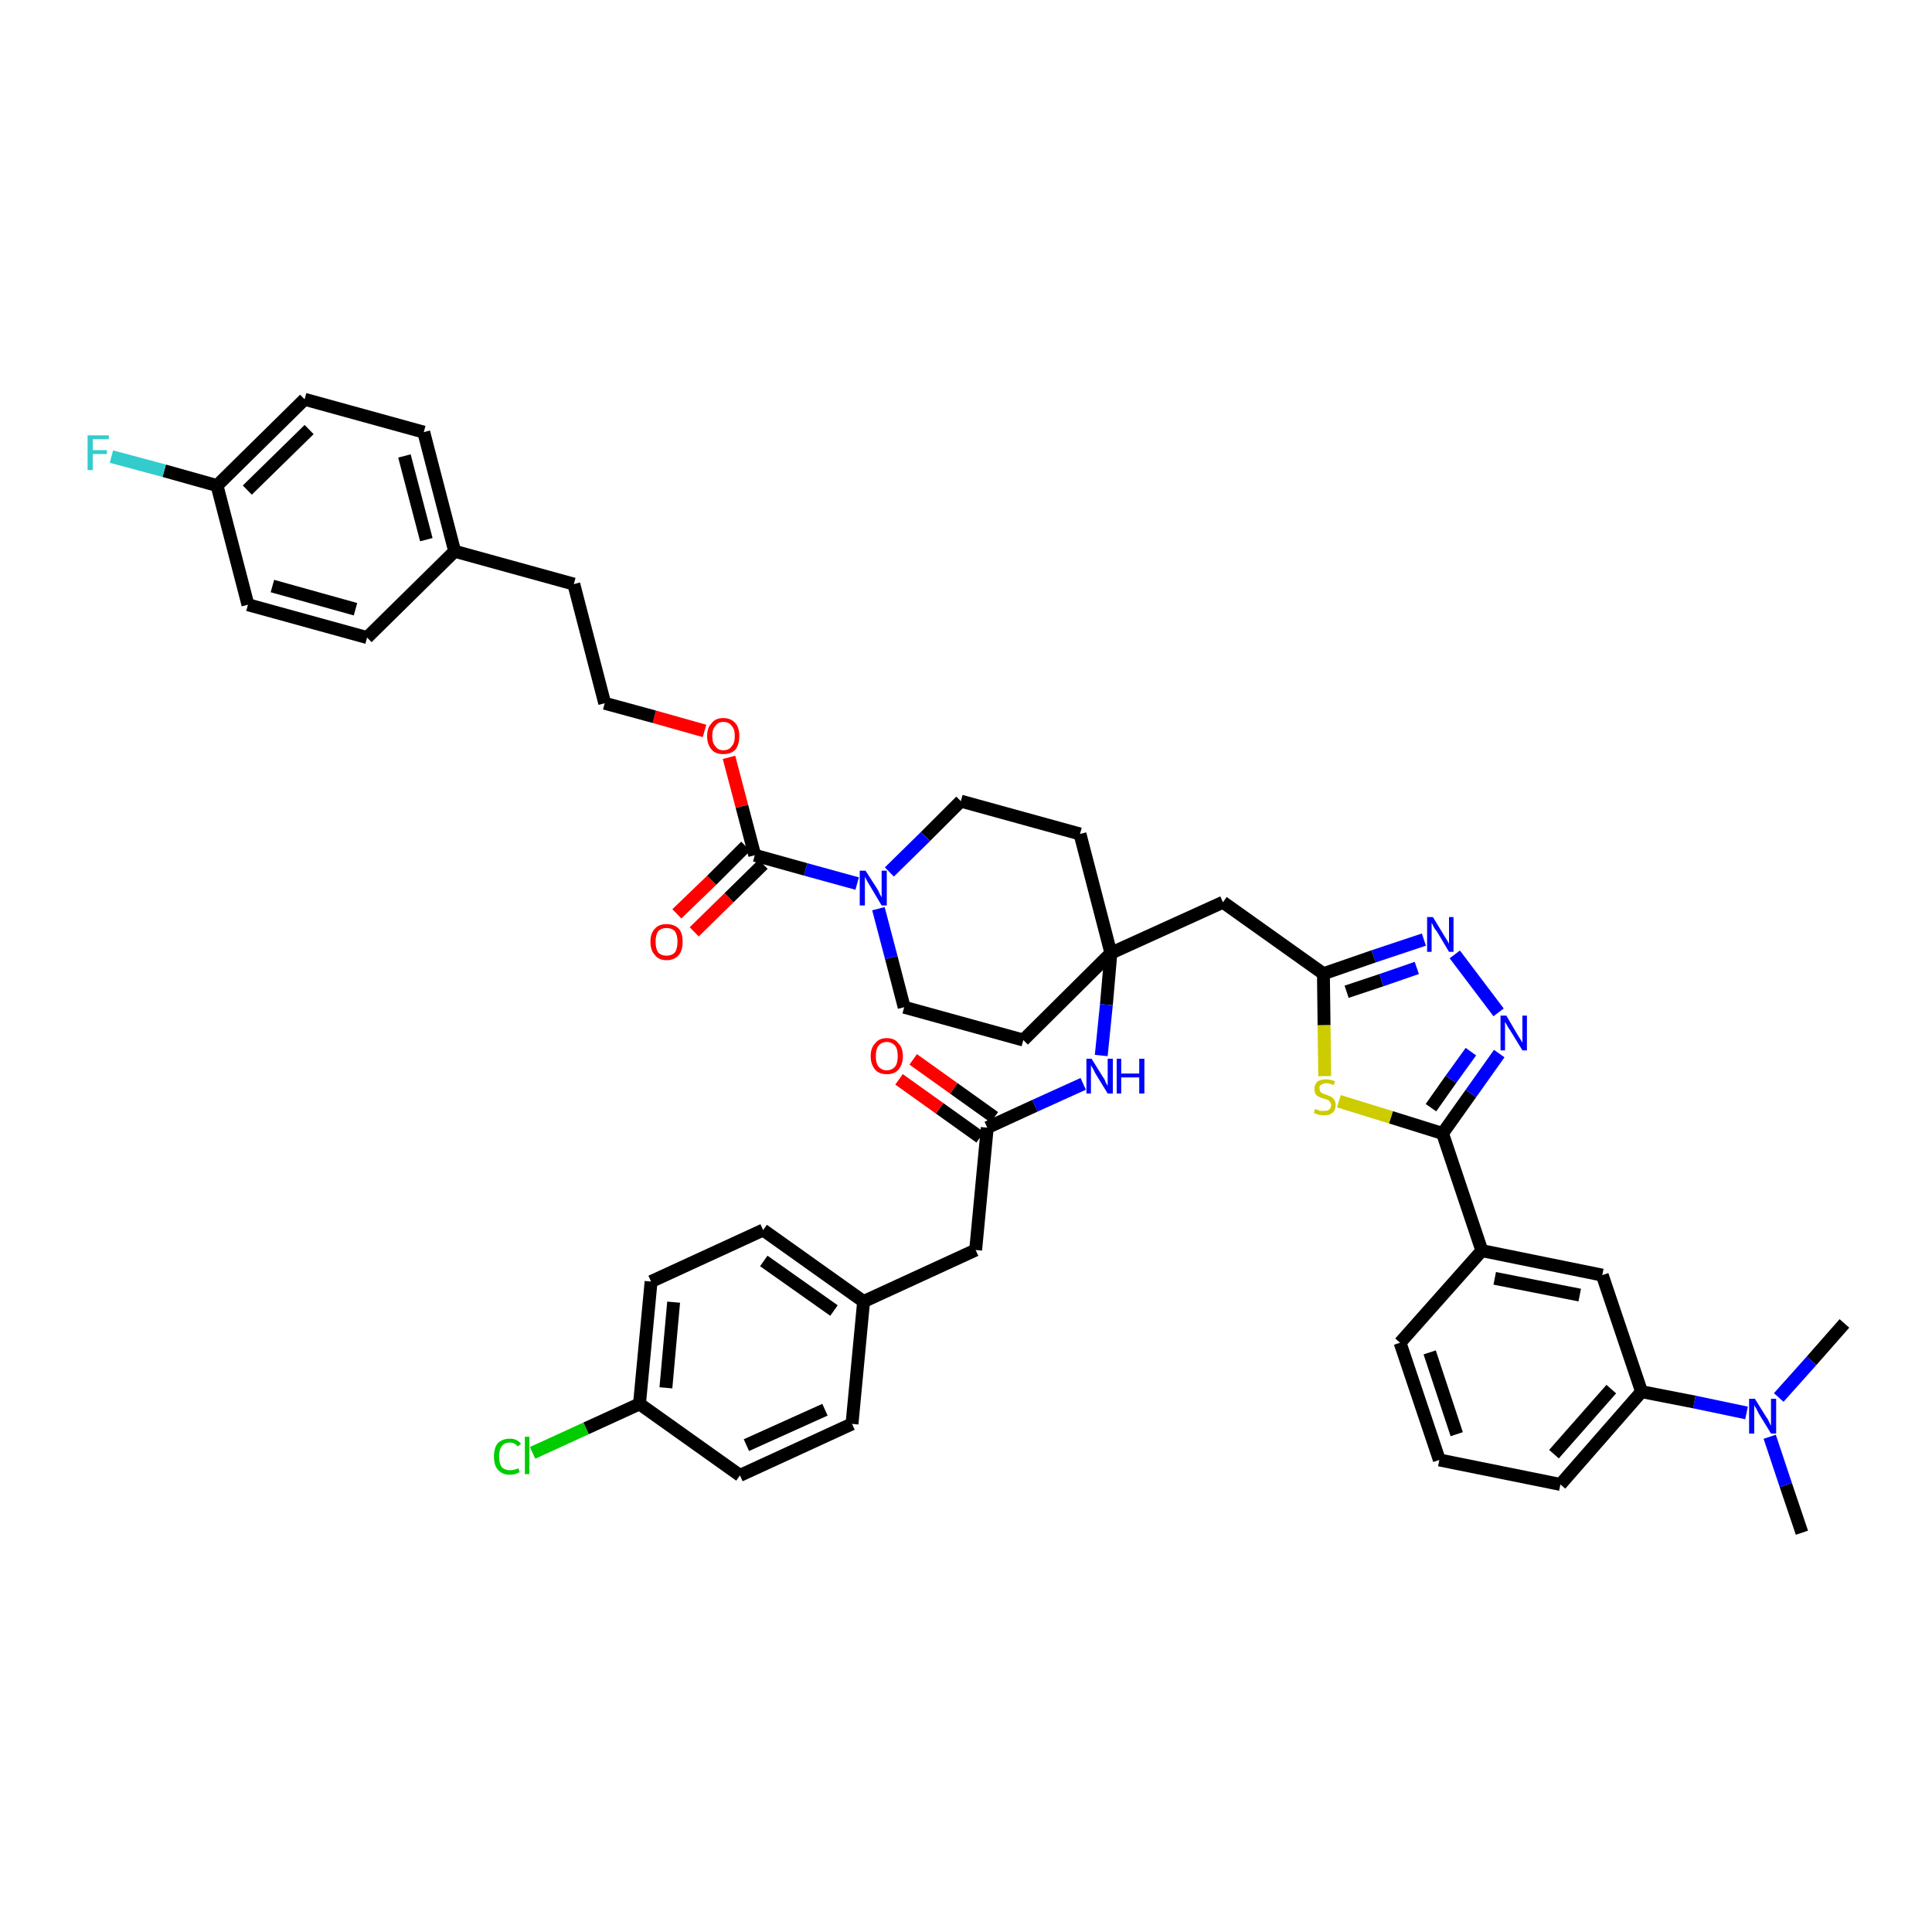 <?xml version='1.0' encoding='iso-8859-1'?>
<svg version='1.1' baseProfile='full'
              xmlns='http://www.w3.org/2000/svg'
                      xmlns:rdkit='http://www.rdkit.org/xml'
                      xmlns:xlink='http://www.w3.org/1999/xlink'
                  xml:space='preserve'
width='300px' height='300px' viewBox='0 0 300 300'>
<!-- END OF HEADER -->
<path class='bond-0 atom-0 atom-1' d='M 279.8,238.0 L 277.3,230.6' style='fill:none;fill-rule:evenodd;stroke:#000000;stroke-width:2.0px;stroke-linecap:butt;stroke-linejoin:miter;stroke-opacity:1' />
<path class='bond-0 atom-0 atom-1' d='M 277.3,230.6 L 274.8,223.1' style='fill:none;fill-rule:evenodd;stroke:#0000FF;stroke-width:2.0px;stroke-linecap:butt;stroke-linejoin:miter;stroke-opacity:1' />
<path class='bond-1 atom-1 atom-2' d='M 276.2,217.0 L 281.3,211.3' style='fill:none;fill-rule:evenodd;stroke:#0000FF;stroke-width:2.0px;stroke-linecap:butt;stroke-linejoin:miter;stroke-opacity:1' />
<path class='bond-1 atom-1 atom-2' d='M 281.3,211.3 L 286.4,205.5' style='fill:none;fill-rule:evenodd;stroke:#000000;stroke-width:2.0px;stroke-linecap:butt;stroke-linejoin:miter;stroke-opacity:1' />
<path class='bond-2 atom-1 atom-3' d='M 271.2,219.4 L 263.1,217.7' style='fill:none;fill-rule:evenodd;stroke:#0000FF;stroke-width:2.0px;stroke-linecap:butt;stroke-linejoin:miter;stroke-opacity:1' />
<path class='bond-2 atom-1 atom-3' d='M 263.1,217.7 L 254.9,216.1' style='fill:none;fill-rule:evenodd;stroke:#000000;stroke-width:2.0px;stroke-linecap:butt;stroke-linejoin:miter;stroke-opacity:1' />
<path class='bond-3 atom-3 atom-4' d='M 254.9,216.1 L 242.3,230.5' style='fill:none;fill-rule:evenodd;stroke:#000000;stroke-width:2.0px;stroke-linecap:butt;stroke-linejoin:miter;stroke-opacity:1' />
<path class='bond-3 atom-3 atom-4' d='M 250.2,215.7 L 241.3,225.8' style='fill:none;fill-rule:evenodd;stroke:#000000;stroke-width:2.0px;stroke-linecap:butt;stroke-linejoin:miter;stroke-opacity:1' />
<path class='bond-43 atom-43 atom-3' d='M 248.8,198.0 L 254.9,216.1' style='fill:none;fill-rule:evenodd;stroke:#000000;stroke-width:2.0px;stroke-linecap:butt;stroke-linejoin:miter;stroke-opacity:1' />
<path class='bond-4 atom-4 atom-5' d='M 242.3,230.5 L 223.5,226.7' style='fill:none;fill-rule:evenodd;stroke:#000000;stroke-width:2.0px;stroke-linecap:butt;stroke-linejoin:miter;stroke-opacity:1' />
<path class='bond-5 atom-5 atom-6' d='M 223.5,226.7 L 217.4,208.5' style='fill:none;fill-rule:evenodd;stroke:#000000;stroke-width:2.0px;stroke-linecap:butt;stroke-linejoin:miter;stroke-opacity:1' />
<path class='bond-5 atom-5 atom-6' d='M 226.2,222.7 L 222.0,210.0' style='fill:none;fill-rule:evenodd;stroke:#000000;stroke-width:2.0px;stroke-linecap:butt;stroke-linejoin:miter;stroke-opacity:1' />
<path class='bond-6 atom-6 atom-7' d='M 217.4,208.5 L 230.1,194.2' style='fill:none;fill-rule:evenodd;stroke:#000000;stroke-width:2.0px;stroke-linecap:butt;stroke-linejoin:miter;stroke-opacity:1' />
<path class='bond-7 atom-7 atom-8' d='M 230.1,194.2 L 224.0,176.0' style='fill:none;fill-rule:evenodd;stroke:#000000;stroke-width:2.0px;stroke-linecap:butt;stroke-linejoin:miter;stroke-opacity:1' />
<path class='bond-42 atom-7 atom-43' d='M 230.1,194.2 L 248.8,198.0' style='fill:none;fill-rule:evenodd;stroke:#000000;stroke-width:2.0px;stroke-linecap:butt;stroke-linejoin:miter;stroke-opacity:1' />
<path class='bond-42 atom-7 atom-43' d='M 232.1,198.5 L 245.3,201.1' style='fill:none;fill-rule:evenodd;stroke:#000000;stroke-width:2.0px;stroke-linecap:butt;stroke-linejoin:miter;stroke-opacity:1' />
<path class='bond-8 atom-8 atom-9' d='M 224.0,176.0 L 228.4,169.8' style='fill:none;fill-rule:evenodd;stroke:#000000;stroke-width:2.0px;stroke-linecap:butt;stroke-linejoin:miter;stroke-opacity:1' />
<path class='bond-8 atom-8 atom-9' d='M 228.4,169.8 L 232.8,163.6' style='fill:none;fill-rule:evenodd;stroke:#0000FF;stroke-width:2.0px;stroke-linecap:butt;stroke-linejoin:miter;stroke-opacity:1' />
<path class='bond-8 atom-8 atom-9' d='M 222.2,172.0 L 225.3,167.6' style='fill:none;fill-rule:evenodd;stroke:#000000;stroke-width:2.0px;stroke-linecap:butt;stroke-linejoin:miter;stroke-opacity:1' />
<path class='bond-8 atom-8 atom-9' d='M 225.3,167.6 L 228.4,163.3' style='fill:none;fill-rule:evenodd;stroke:#0000FF;stroke-width:2.0px;stroke-linecap:butt;stroke-linejoin:miter;stroke-opacity:1' />
<path class='bond-44 atom-42 atom-8' d='M 207.9,171.0 L 216.0,173.5' style='fill:none;fill-rule:evenodd;stroke:#CCCC00;stroke-width:2.0px;stroke-linecap:butt;stroke-linejoin:miter;stroke-opacity:1' />
<path class='bond-44 atom-42 atom-8' d='M 216.0,173.5 L 224.0,176.0' style='fill:none;fill-rule:evenodd;stroke:#000000;stroke-width:2.0px;stroke-linecap:butt;stroke-linejoin:miter;stroke-opacity:1' />
<path class='bond-9 atom-9 atom-10' d='M 232.7,157.2 L 225.9,148.2' style='fill:none;fill-rule:evenodd;stroke:#0000FF;stroke-width:2.0px;stroke-linecap:butt;stroke-linejoin:miter;stroke-opacity:1' />
<path class='bond-10 atom-10 atom-11' d='M 221.1,145.9 L 213.3,148.5' style='fill:none;fill-rule:evenodd;stroke:#0000FF;stroke-width:2.0px;stroke-linecap:butt;stroke-linejoin:miter;stroke-opacity:1' />
<path class='bond-10 atom-10 atom-11' d='M 213.3,148.5 L 205.5,151.2' style='fill:none;fill-rule:evenodd;stroke:#000000;stroke-width:2.0px;stroke-linecap:butt;stroke-linejoin:miter;stroke-opacity:1' />
<path class='bond-10 atom-10 atom-11' d='M 220.0,150.3 L 214.5,152.2' style='fill:none;fill-rule:evenodd;stroke:#0000FF;stroke-width:2.0px;stroke-linecap:butt;stroke-linejoin:miter;stroke-opacity:1' />
<path class='bond-10 atom-10 atom-11' d='M 214.5,152.2 L 209.1,154.0' style='fill:none;fill-rule:evenodd;stroke:#000000;stroke-width:2.0px;stroke-linecap:butt;stroke-linejoin:miter;stroke-opacity:1' />
<path class='bond-11 atom-11 atom-12' d='M 205.5,151.2 L 189.9,140.1' style='fill:none;fill-rule:evenodd;stroke:#000000;stroke-width:2.0px;stroke-linecap:butt;stroke-linejoin:miter;stroke-opacity:1' />
<path class='bond-41 atom-11 atom-42' d='M 205.5,151.2 L 205.6,159.2' style='fill:none;fill-rule:evenodd;stroke:#000000;stroke-width:2.0px;stroke-linecap:butt;stroke-linejoin:miter;stroke-opacity:1' />
<path class='bond-41 atom-11 atom-42' d='M 205.6,159.2 L 205.7,167.1' style='fill:none;fill-rule:evenodd;stroke:#CCCC00;stroke-width:2.0px;stroke-linecap:butt;stroke-linejoin:miter;stroke-opacity:1' />
<path class='bond-12 atom-12 atom-13' d='M 189.9,140.1 L 172.5,148.0' style='fill:none;fill-rule:evenodd;stroke:#000000;stroke-width:2.0px;stroke-linecap:butt;stroke-linejoin:miter;stroke-opacity:1' />
<path class='bond-13 atom-13 atom-14' d='M 172.5,148.0 L 171.8,156.0' style='fill:none;fill-rule:evenodd;stroke:#000000;stroke-width:2.0px;stroke-linecap:butt;stroke-linejoin:miter;stroke-opacity:1' />
<path class='bond-13 atom-13 atom-14' d='M 171.8,156.0 L 171.0,163.9' style='fill:none;fill-rule:evenodd;stroke:#0000FF;stroke-width:2.0px;stroke-linecap:butt;stroke-linejoin:miter;stroke-opacity:1' />
<path class='bond-24 atom-13 atom-25' d='M 172.5,148.0 L 167.7,129.5' style='fill:none;fill-rule:evenodd;stroke:#000000;stroke-width:2.0px;stroke-linecap:butt;stroke-linejoin:miter;stroke-opacity:1' />
<path class='bond-45 atom-41 atom-13' d='M 158.9,161.5 L 172.5,148.0' style='fill:none;fill-rule:evenodd;stroke:#000000;stroke-width:2.0px;stroke-linecap:butt;stroke-linejoin:miter;stroke-opacity:1' />
<path class='bond-14 atom-14 atom-15' d='M 168.2,168.3 L 160.7,171.7' style='fill:none;fill-rule:evenodd;stroke:#0000FF;stroke-width:2.0px;stroke-linecap:butt;stroke-linejoin:miter;stroke-opacity:1' />
<path class='bond-14 atom-14 atom-15' d='M 160.7,171.7 L 153.3,175.1' style='fill:none;fill-rule:evenodd;stroke:#000000;stroke-width:2.0px;stroke-linecap:butt;stroke-linejoin:miter;stroke-opacity:1' />
<path class='bond-15 atom-15 atom-16' d='M 154.4,173.5 L 148.1,169.0' style='fill:none;fill-rule:evenodd;stroke:#000000;stroke-width:2.0px;stroke-linecap:butt;stroke-linejoin:miter;stroke-opacity:1' />
<path class='bond-15 atom-15 atom-16' d='M 148.1,169.0 L 141.8,164.5' style='fill:none;fill-rule:evenodd;stroke:#FF0000;stroke-width:2.0px;stroke-linecap:butt;stroke-linejoin:miter;stroke-opacity:1' />
<path class='bond-15 atom-15 atom-16' d='M 152.2,176.6 L 145.9,172.1' style='fill:none;fill-rule:evenodd;stroke:#000000;stroke-width:2.0px;stroke-linecap:butt;stroke-linejoin:miter;stroke-opacity:1' />
<path class='bond-15 atom-15 atom-16' d='M 145.9,172.1 L 139.6,167.6' style='fill:none;fill-rule:evenodd;stroke:#FF0000;stroke-width:2.0px;stroke-linecap:butt;stroke-linejoin:miter;stroke-opacity:1' />
<path class='bond-16 atom-15 atom-17' d='M 153.3,175.1 L 151.5,194.1' style='fill:none;fill-rule:evenodd;stroke:#000000;stroke-width:2.0px;stroke-linecap:butt;stroke-linejoin:miter;stroke-opacity:1' />
<path class='bond-17 atom-17 atom-18' d='M 151.5,194.1 L 134.1,202.1' style='fill:none;fill-rule:evenodd;stroke:#000000;stroke-width:2.0px;stroke-linecap:butt;stroke-linejoin:miter;stroke-opacity:1' />
<path class='bond-18 atom-18 atom-19' d='M 134.1,202.1 L 118.5,191.0' style='fill:none;fill-rule:evenodd;stroke:#000000;stroke-width:2.0px;stroke-linecap:butt;stroke-linejoin:miter;stroke-opacity:1' />
<path class='bond-18 atom-18 atom-19' d='M 129.5,203.5 L 118.6,195.8' style='fill:none;fill-rule:evenodd;stroke:#000000;stroke-width:2.0px;stroke-linecap:butt;stroke-linejoin:miter;stroke-opacity:1' />
<path class='bond-46 atom-24 atom-18' d='M 132.3,221.1 L 134.1,202.1' style='fill:none;fill-rule:evenodd;stroke:#000000;stroke-width:2.0px;stroke-linecap:butt;stroke-linejoin:miter;stroke-opacity:1' />
<path class='bond-19 atom-19 atom-20' d='M 118.5,191.0 L 101.1,199.0' style='fill:none;fill-rule:evenodd;stroke:#000000;stroke-width:2.0px;stroke-linecap:butt;stroke-linejoin:miter;stroke-opacity:1' />
<path class='bond-20 atom-20 atom-21' d='M 101.1,199.0 L 99.3,218.0' style='fill:none;fill-rule:evenodd;stroke:#000000;stroke-width:2.0px;stroke-linecap:butt;stroke-linejoin:miter;stroke-opacity:1' />
<path class='bond-20 atom-20 atom-21' d='M 104.6,202.2 L 103.4,215.5' style='fill:none;fill-rule:evenodd;stroke:#000000;stroke-width:2.0px;stroke-linecap:butt;stroke-linejoin:miter;stroke-opacity:1' />
<path class='bond-21 atom-21 atom-22' d='M 99.3,218.0 L 91.0,221.8' style='fill:none;fill-rule:evenodd;stroke:#000000;stroke-width:2.0px;stroke-linecap:butt;stroke-linejoin:miter;stroke-opacity:1' />
<path class='bond-21 atom-21 atom-22' d='M 91.0,221.8 L 82.7,225.6' style='fill:none;fill-rule:evenodd;stroke:#00CC00;stroke-width:2.0px;stroke-linecap:butt;stroke-linejoin:miter;stroke-opacity:1' />
<path class='bond-22 atom-21 atom-23' d='M 99.3,218.0 L 114.9,229.1' style='fill:none;fill-rule:evenodd;stroke:#000000;stroke-width:2.0px;stroke-linecap:butt;stroke-linejoin:miter;stroke-opacity:1' />
<path class='bond-23 atom-23 atom-24' d='M 114.9,229.1 L 132.3,221.1' style='fill:none;fill-rule:evenodd;stroke:#000000;stroke-width:2.0px;stroke-linecap:butt;stroke-linejoin:miter;stroke-opacity:1' />
<path class='bond-23 atom-23 atom-24' d='M 115.9,224.4 L 128.1,218.9' style='fill:none;fill-rule:evenodd;stroke:#000000;stroke-width:2.0px;stroke-linecap:butt;stroke-linejoin:miter;stroke-opacity:1' />
<path class='bond-25 atom-25 atom-26' d='M 167.7,129.5 L 149.2,124.4' style='fill:none;fill-rule:evenodd;stroke:#000000;stroke-width:2.0px;stroke-linecap:butt;stroke-linejoin:miter;stroke-opacity:1' />
<path class='bond-26 atom-26 atom-27' d='M 149.2,124.4 L 143.7,129.9' style='fill:none;fill-rule:evenodd;stroke:#000000;stroke-width:2.0px;stroke-linecap:butt;stroke-linejoin:miter;stroke-opacity:1' />
<path class='bond-26 atom-26 atom-27' d='M 143.7,129.9 L 138.1,135.4' style='fill:none;fill-rule:evenodd;stroke:#0000FF;stroke-width:2.0px;stroke-linecap:butt;stroke-linejoin:miter;stroke-opacity:1' />
<path class='bond-27 atom-27 atom-28' d='M 133.1,137.2 L 125.1,135.0' style='fill:none;fill-rule:evenodd;stroke:#0000FF;stroke-width:2.0px;stroke-linecap:butt;stroke-linejoin:miter;stroke-opacity:1' />
<path class='bond-27 atom-27 atom-28' d='M 125.1,135.0 L 117.2,132.8' style='fill:none;fill-rule:evenodd;stroke:#000000;stroke-width:2.0px;stroke-linecap:butt;stroke-linejoin:miter;stroke-opacity:1' />
<path class='bond-39 atom-27 atom-40' d='M 136.4,141.1 L 138.4,148.7' style='fill:none;fill-rule:evenodd;stroke:#0000FF;stroke-width:2.0px;stroke-linecap:butt;stroke-linejoin:miter;stroke-opacity:1' />
<path class='bond-39 atom-27 atom-40' d='M 138.4,148.7 L 140.4,156.4' style='fill:none;fill-rule:evenodd;stroke:#000000;stroke-width:2.0px;stroke-linecap:butt;stroke-linejoin:miter;stroke-opacity:1' />
<path class='bond-28 atom-28 atom-29' d='M 115.8,131.4 L 110.5,136.7' style='fill:none;fill-rule:evenodd;stroke:#000000;stroke-width:2.0px;stroke-linecap:butt;stroke-linejoin:miter;stroke-opacity:1' />
<path class='bond-28 atom-28 atom-29' d='M 110.5,136.7 L 105.1,141.9' style='fill:none;fill-rule:evenodd;stroke:#FF0000;stroke-width:2.0px;stroke-linecap:butt;stroke-linejoin:miter;stroke-opacity:1' />
<path class='bond-28 atom-28 atom-29' d='M 118.5,134.2 L 113.2,139.4' style='fill:none;fill-rule:evenodd;stroke:#000000;stroke-width:2.0px;stroke-linecap:butt;stroke-linejoin:miter;stroke-opacity:1' />
<path class='bond-28 atom-28 atom-29' d='M 113.2,139.4 L 107.8,144.7' style='fill:none;fill-rule:evenodd;stroke:#FF0000;stroke-width:2.0px;stroke-linecap:butt;stroke-linejoin:miter;stroke-opacity:1' />
<path class='bond-29 atom-28 atom-30' d='M 117.2,132.8 L 115.2,125.2' style='fill:none;fill-rule:evenodd;stroke:#000000;stroke-width:2.0px;stroke-linecap:butt;stroke-linejoin:miter;stroke-opacity:1' />
<path class='bond-29 atom-28 atom-30' d='M 115.2,125.2 L 113.2,117.6' style='fill:none;fill-rule:evenodd;stroke:#FF0000;stroke-width:2.0px;stroke-linecap:butt;stroke-linejoin:miter;stroke-opacity:1' />
<path class='bond-30 atom-30 atom-31' d='M 109.4,113.5 L 101.6,111.3' style='fill:none;fill-rule:evenodd;stroke:#FF0000;stroke-width:2.0px;stroke-linecap:butt;stroke-linejoin:miter;stroke-opacity:1' />
<path class='bond-30 atom-30 atom-31' d='M 101.6,111.3 L 93.9,109.2' style='fill:none;fill-rule:evenodd;stroke:#000000;stroke-width:2.0px;stroke-linecap:butt;stroke-linejoin:miter;stroke-opacity:1' />
<path class='bond-31 atom-31 atom-32' d='M 93.9,109.2 L 89.1,90.7' style='fill:none;fill-rule:evenodd;stroke:#000000;stroke-width:2.0px;stroke-linecap:butt;stroke-linejoin:miter;stroke-opacity:1' />
<path class='bond-32 atom-32 atom-33' d='M 89.1,90.7 L 70.6,85.6' style='fill:none;fill-rule:evenodd;stroke:#000000;stroke-width:2.0px;stroke-linecap:butt;stroke-linejoin:miter;stroke-opacity:1' />
<path class='bond-33 atom-33 atom-34' d='M 70.6,85.6 L 65.8,67.1' style='fill:none;fill-rule:evenodd;stroke:#000000;stroke-width:2.0px;stroke-linecap:butt;stroke-linejoin:miter;stroke-opacity:1' />
<path class='bond-33 atom-33 atom-34' d='M 66.2,83.8 L 62.8,70.8' style='fill:none;fill-rule:evenodd;stroke:#000000;stroke-width:2.0px;stroke-linecap:butt;stroke-linejoin:miter;stroke-opacity:1' />
<path class='bond-47 atom-39 atom-33' d='M 57.0,99.0 L 70.6,85.6' style='fill:none;fill-rule:evenodd;stroke:#000000;stroke-width:2.0px;stroke-linecap:butt;stroke-linejoin:miter;stroke-opacity:1' />
<path class='bond-34 atom-34 atom-35' d='M 65.8,67.1 L 47.3,62.0' style='fill:none;fill-rule:evenodd;stroke:#000000;stroke-width:2.0px;stroke-linecap:butt;stroke-linejoin:miter;stroke-opacity:1' />
<path class='bond-35 atom-35 atom-36' d='M 47.3,62.0 L 33.7,75.4' style='fill:none;fill-rule:evenodd;stroke:#000000;stroke-width:2.0px;stroke-linecap:butt;stroke-linejoin:miter;stroke-opacity:1' />
<path class='bond-35 atom-35 atom-36' d='M 48.0,66.7 L 38.4,76.1' style='fill:none;fill-rule:evenodd;stroke:#000000;stroke-width:2.0px;stroke-linecap:butt;stroke-linejoin:miter;stroke-opacity:1' />
<path class='bond-36 atom-36 atom-37' d='M 33.7,75.4 L 25.5,73.1' style='fill:none;fill-rule:evenodd;stroke:#000000;stroke-width:2.0px;stroke-linecap:butt;stroke-linejoin:miter;stroke-opacity:1' />
<path class='bond-36 atom-36 atom-37' d='M 25.5,73.1 L 17.3,70.9' style='fill:none;fill-rule:evenodd;stroke:#33CCCC;stroke-width:2.0px;stroke-linecap:butt;stroke-linejoin:miter;stroke-opacity:1' />
<path class='bond-37 atom-36 atom-38' d='M 33.7,75.4 L 38.5,93.9' style='fill:none;fill-rule:evenodd;stroke:#000000;stroke-width:2.0px;stroke-linecap:butt;stroke-linejoin:miter;stroke-opacity:1' />
<path class='bond-38 atom-38 atom-39' d='M 38.5,93.9 L 57.0,99.0' style='fill:none;fill-rule:evenodd;stroke:#000000;stroke-width:2.0px;stroke-linecap:butt;stroke-linejoin:miter;stroke-opacity:1' />
<path class='bond-38 atom-38 atom-39' d='M 42.3,91.0 L 55.2,94.6' style='fill:none;fill-rule:evenodd;stroke:#000000;stroke-width:2.0px;stroke-linecap:butt;stroke-linejoin:miter;stroke-opacity:1' />
<path class='bond-40 atom-40 atom-41' d='M 140.4,156.4 L 158.9,161.5' style='fill:none;fill-rule:evenodd;stroke:#000000;stroke-width:2.0px;stroke-linecap:butt;stroke-linejoin:miter;stroke-opacity:1' />
<path  class='atom-1' d='M 272.5 217.2
L 274.3 220.1
Q 274.5 220.3, 274.7 220.8
Q 275.0 221.4, 275.0 221.4
L 275.0 217.2
L 275.8 217.2
L 275.8 222.6
L 275.0 222.6
L 273.1 219.5
Q 272.9 219.1, 272.7 218.7
Q 272.4 218.3, 272.4 218.1
L 272.4 222.6
L 271.6 222.6
L 271.6 217.2
L 272.5 217.2
' fill='#0000FF'/>
<path  class='atom-9' d='M 233.9 157.7
L 235.6 160.6
Q 235.8 160.9, 236.1 161.4
Q 236.4 161.9, 236.4 161.9
L 236.4 157.7
L 237.1 157.7
L 237.1 163.1
L 236.4 163.1
L 234.5 160.0
Q 234.2 159.6, 234.0 159.2
Q 233.8 158.8, 233.7 158.7
L 233.7 163.1
L 233.0 163.1
L 233.0 157.7
L 233.9 157.7
' fill='#0000FF'/>
<path  class='atom-10' d='M 222.5 142.4
L 224.2 145.2
Q 224.4 145.5, 224.7 146.0
Q 225.0 146.5, 225.0 146.6
L 225.0 142.4
L 225.7 142.4
L 225.7 147.8
L 225.0 147.8
L 223.1 144.6
Q 222.8 144.3, 222.6 143.9
Q 222.4 143.4, 222.3 143.3
L 222.3 147.8
L 221.6 147.8
L 221.6 142.4
L 222.5 142.4
' fill='#0000FF'/>
<path  class='atom-14' d='M 169.5 164.4
L 171.3 167.3
Q 171.5 167.5, 171.7 168.1
Q 172.0 168.6, 172.0 168.6
L 172.0 164.4
L 172.8 164.4
L 172.8 169.8
L 172.0 169.8
L 170.1 166.7
Q 169.9 166.3, 169.7 165.9
Q 169.4 165.5, 169.4 165.3
L 169.4 169.8
L 168.7 169.8
L 168.7 164.4
L 169.5 164.4
' fill='#0000FF'/>
<path  class='atom-14' d='M 173.4 164.4
L 174.1 164.4
L 174.1 166.7
L 176.9 166.7
L 176.9 164.4
L 177.7 164.4
L 177.7 169.8
L 176.9 169.8
L 176.9 167.3
L 174.1 167.3
L 174.1 169.8
L 173.4 169.8
L 173.4 164.4
' fill='#0000FF'/>
<path  class='atom-16' d='M 135.2 164.0
Q 135.2 162.7, 135.9 162.0
Q 136.5 161.2, 137.7 161.2
Q 138.9 161.2, 139.5 162.0
Q 140.2 162.7, 140.2 164.0
Q 140.2 165.3, 139.5 166.1
Q 138.9 166.8, 137.7 166.8
Q 136.5 166.8, 135.9 166.1
Q 135.2 165.3, 135.2 164.0
M 137.7 166.2
Q 138.5 166.2, 139.0 165.6
Q 139.4 165.1, 139.4 164.0
Q 139.4 162.9, 139.0 162.4
Q 138.5 161.8, 137.7 161.8
Q 136.9 161.8, 136.4 162.4
Q 136.0 162.9, 136.0 164.0
Q 136.0 165.1, 136.4 165.6
Q 136.9 166.2, 137.7 166.2
' fill='#FF0000'/>
<path  class='atom-22' d='M 76.7 226.2
Q 76.7 224.8, 77.3 224.1
Q 78.0 223.4, 79.2 223.4
Q 80.3 223.4, 80.9 224.2
L 80.4 224.6
Q 79.9 224.0, 79.2 224.0
Q 78.3 224.0, 77.9 224.6
Q 77.5 225.1, 77.5 226.2
Q 77.5 227.2, 77.9 227.8
Q 78.4 228.3, 79.2 228.3
Q 79.8 228.3, 80.5 228.0
L 80.7 228.6
Q 80.5 228.7, 80.0 228.9
Q 79.6 229.0, 79.1 229.0
Q 78.0 229.0, 77.3 228.2
Q 76.7 227.5, 76.7 226.2
' fill='#00CC00'/>
<path  class='atom-22' d='M 81.5 223.1
L 82.2 223.1
L 82.2 228.9
L 81.5 228.9
L 81.5 223.1
' fill='#00CC00'/>
<path  class='atom-27' d='M 134.4 135.2
L 136.2 138.0
Q 136.4 138.3, 136.6 138.8
Q 136.9 139.3, 136.9 139.4
L 136.9 135.2
L 137.7 135.2
L 137.7 140.6
L 136.9 140.6
L 135.0 137.4
Q 134.8 137.1, 134.6 136.7
Q 134.3 136.2, 134.3 136.1
L 134.3 140.6
L 133.5 140.6
L 133.5 135.2
L 134.4 135.2
' fill='#0000FF'/>
<path  class='atom-29' d='M 101.0 146.2
Q 101.0 144.9, 101.7 144.2
Q 102.3 143.5, 103.5 143.5
Q 104.7 143.5, 105.4 144.2
Q 106.0 144.9, 106.0 146.2
Q 106.0 147.6, 105.4 148.3
Q 104.7 149.1, 103.5 149.1
Q 102.3 149.1, 101.7 148.3
Q 101.0 147.6, 101.0 146.2
M 103.5 148.4
Q 104.3 148.4, 104.8 147.9
Q 105.2 147.3, 105.2 146.2
Q 105.2 145.2, 104.8 144.6
Q 104.3 144.1, 103.5 144.1
Q 102.7 144.1, 102.2 144.6
Q 101.8 145.2, 101.8 146.2
Q 101.8 147.3, 102.2 147.9
Q 102.7 148.4, 103.5 148.4
' fill='#FF0000'/>
<path  class='atom-30' d='M 109.8 114.3
Q 109.8 113.0, 110.5 112.3
Q 111.1 111.5, 112.3 111.5
Q 113.5 111.5, 114.2 112.3
Q 114.8 113.0, 114.8 114.3
Q 114.8 115.6, 114.2 116.4
Q 113.5 117.1, 112.3 117.1
Q 111.1 117.1, 110.5 116.4
Q 109.8 115.6, 109.8 114.3
M 112.3 116.5
Q 113.2 116.5, 113.6 115.9
Q 114.1 115.4, 114.1 114.3
Q 114.1 113.2, 113.6 112.7
Q 113.2 112.1, 112.3 112.1
Q 111.5 112.1, 111.1 112.7
Q 110.6 113.2, 110.6 114.3
Q 110.6 115.4, 111.1 115.9
Q 111.5 116.5, 112.3 116.5
' fill='#FF0000'/>
<path  class='atom-37' d='M 13.6 67.6
L 16.9 67.6
L 16.9 68.2
L 14.4 68.2
L 14.4 69.9
L 16.6 69.9
L 16.6 70.5
L 14.4 70.5
L 14.4 73.0
L 13.6 73.0
L 13.6 67.6
' fill='#33CCCC'/>
<path  class='atom-42' d='M 204.2 172.2
Q 204.2 172.2, 204.5 172.3
Q 204.7 172.4, 205.0 172.5
Q 205.3 172.5, 205.6 172.5
Q 206.1 172.5, 206.4 172.3
Q 206.7 172.0, 206.7 171.6
Q 206.7 171.3, 206.5 171.1
Q 206.4 170.9, 206.2 170.8
Q 205.9 170.7, 205.6 170.6
Q 205.1 170.5, 204.8 170.3
Q 204.5 170.2, 204.3 169.9
Q 204.1 169.6, 204.1 169.1
Q 204.1 168.5, 204.5 168.0
Q 205.0 167.6, 205.9 167.6
Q 206.6 167.6, 207.3 167.9
L 207.1 168.5
Q 206.4 168.2, 206.0 168.2
Q 205.4 168.2, 205.1 168.5
Q 204.8 168.7, 204.9 169.0
Q 204.9 169.3, 205.0 169.5
Q 205.2 169.7, 205.4 169.8
Q 205.6 169.9, 206.0 170.0
Q 206.4 170.2, 206.7 170.3
Q 207.0 170.5, 207.2 170.8
Q 207.4 171.1, 207.4 171.6
Q 207.4 172.4, 206.9 172.8
Q 206.4 173.2, 205.6 173.2
Q 205.1 173.2, 204.8 173.1
Q 204.4 173.0, 204.0 172.8
L 204.2 172.2
' fill='#CCCC00'/>
</svg>
